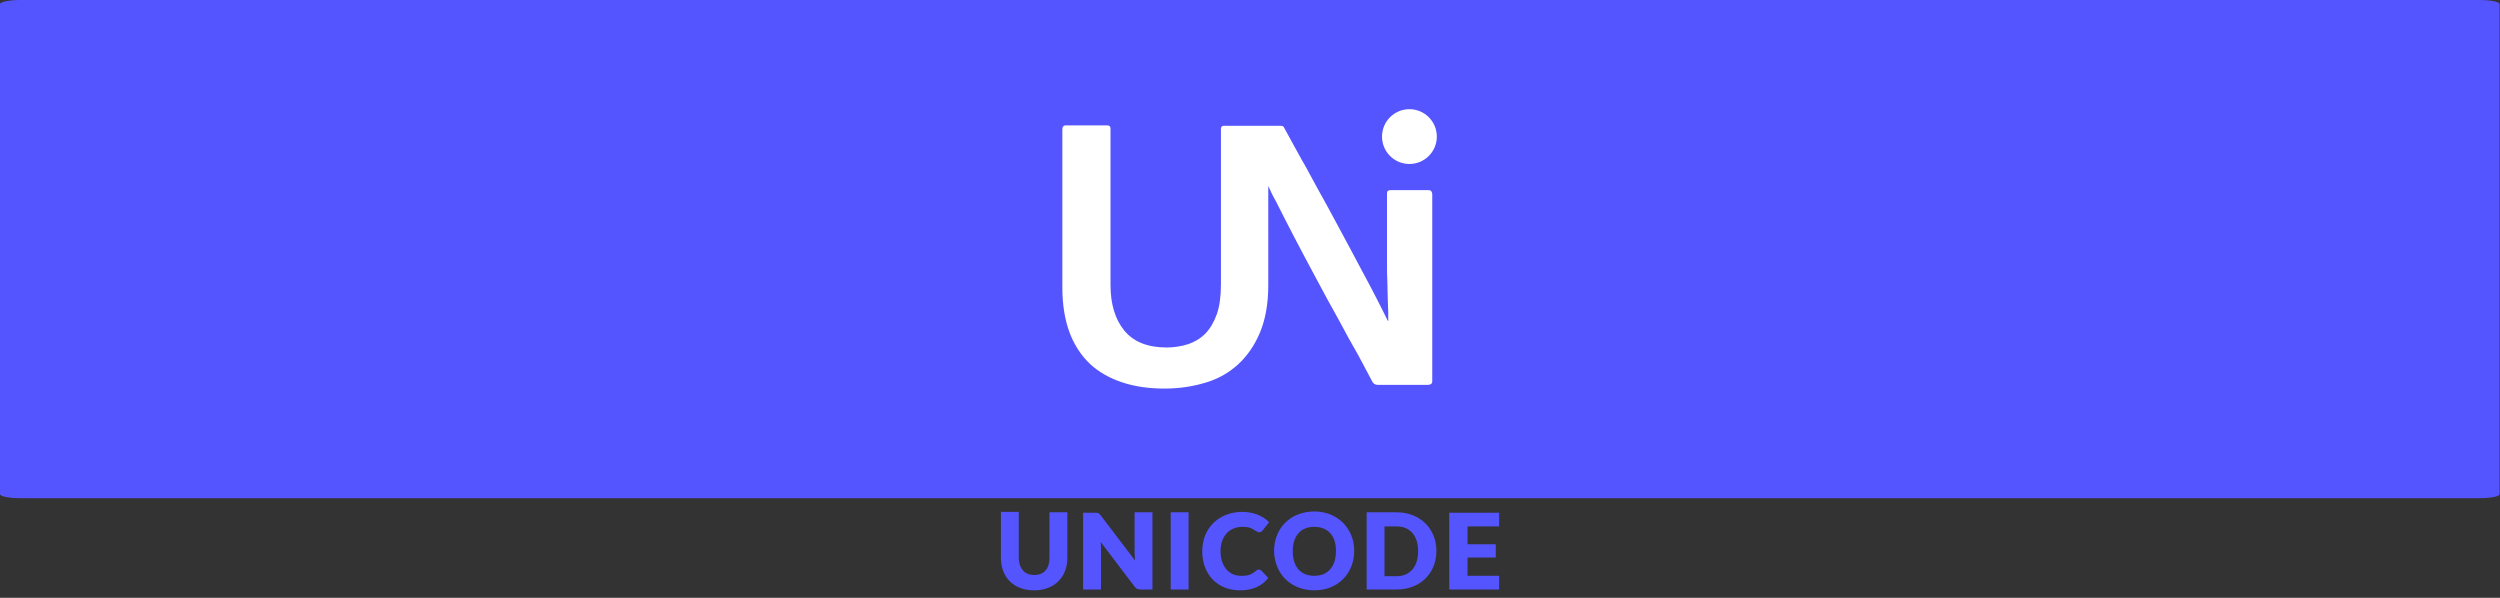 <?xml version="1.0" encoding="utf-8"?>
<!-- Generator: Adobe Illustrator 27.0.0, SVG Export Plug-In . SVG Version: 6.00 Build 0)  -->
<svg version="1.1" id="Layer_1" xmlns="http://www.w3.org/2000/svg" xmlns:xlink="http://www.w3.org/1999/xlink" x="0px" y="0px"
	 viewBox="0 0 602.2 144" style="enable-background:new 0 0 602.2 144;" xml:space="preserve">
<rect x="0" y="0" width="602.2" height="144" fill="#333333" stroke="none"/>
<style type="text/css">
	.st0{fill:#5555FF;}
	.st1{fill:#FFFFFF;}
</style>
<path class="st0" d="M597.2,120H5c-2.8,0-5-0.4-5-1V1c0-0.6,2.3-1,5-1h592.1c2.8,0,5,0.4,5,1v118C602.2,119.6,599.9,120,597.2,120z"
	/>
<g>
	<path class="st1" d="M344.1,45.8H335c-0.6,0-0.9,0.2-0.9,0.8v16.1c0,2.2,0,4.1,0.1,5.7c0,1.6,0.1,2.9,0.1,4s0.1,2.1,0.1,2.8
		c0,0.8,0,1.5,0,2.1h-0.1c-0.6-1.2-1.4-2.9-2.5-5c-1.1-2.2-2.4-4.6-3.9-7.4c-1.5-2.8-3-5.7-4.7-8.8c-1.7-3.1-3.3-6.2-5-9.2
		c-1.7-3-3.2-6-4.8-8.7c-1.5-2.8-2.9-5.2-4-7.3c-0.1-0.2-0.2-0.4-0.4-0.5c-0.1-0.1-0.4-0.1-0.8-0.1h-3.3h-10h-0.1
		c-0.4,0-0.7,0.2-0.7,0.7l0,0c0,0.1,0,0.1,0,0.2v37.2c0,2.9-0.3,5.3-1,7.3c-0.7,1.9-1.6,3.5-2.8,4.7c-1.2,1.2-2.6,2-4.1,2.5
		c-1.6,0.5-3.3,0.8-5.2,0.8c-4.6,0-8-1.4-10.2-4.1c-2.2-2.7-3.3-6.4-3.3-10.9V31c0-0.5-0.2-0.8-0.8-0.8h-10c-0.5,0-0.8,0.3-0.8,0.9
		v38.2c0,4.1,0.6,7.7,1.7,10.7c1.1,3,2.8,5.6,4.9,7.6s4.8,3.5,7.8,4.5s6.4,1.5,10.2,1.5c3.5,0,6.8-0.5,9.8-1.4
		c3.1-0.9,5.7-2.4,7.9-4.4c2.2-2,4-4.6,5.3-7.7c1.3-3.1,2-6.9,2-11.4V44.8c0.5,1.1,1.1,2.4,1.9,3.8c1.3,2.6,2.8,5.5,4.4,8.6
		s3.4,6.4,5.2,9.8s3.6,6.7,5.4,9.9c1.7,3.2,3.3,6.1,4.8,8.7c1.4,2.7,2.6,4.8,3.4,6.4c0.2,0.4,0.7,0.7,1.2,0.7H344c0.6,0,1-0.3,1-0.8
		V46.7C344.9,46.1,344.7,45.8,344.1,45.8z"/>
	<circle class="st1" cx="339.5" cy="32.9" r="6.6"/>
</g>
<g>
	<path class="st0" d="M349.1,142h12v-3.3h-7.6v-4.4h6.8v-3.2h-6.8v-4.3h7.6v-3.3h-12V142z M333.5,138.7v-11.9h2.9
		c3.4,0,5.2,2.4,5.2,6c0,3.6-1.9,6-5.2,6H333.5z M329.2,142h7.2c5.7,0,9.6-3.9,9.6-9.3c0-5.5-4.1-9.3-9.6-9.3h-7.2V142z
		 M316.6,138.7c-3.5,0-5.2-2.4-5.2-5.9c0-3.5,1.7-5.9,5.2-5.9c3.5,0,5.3,2.5,5.2,5.9C321.8,136.2,320.1,138.7,316.6,138.7z
		 M298.7,142.2c2.8,0,5.2-0.9,6.8-3l-1.7-1.8c-0.1-0.1-0.4-0.2-0.6-0.2c-0.1,0-0.2,0-0.4,0.1c-0.2,0.1-0.7,0.6-1.1,0.8
		c-0.9,0.6-1.9,0.6-2.8,0.6c-3.1,0-4.9-2.6-4.9-5.9c0-3.5,2-5.9,5.3-5.9c0.7,0,1.5,0.1,2,0.3c0.4,0.2,1.4,0.8,1.6,0.9
		c0.1,0.1,0.3,0.1,0.4,0.1c0.4,0,0.6-0.1,0.9-0.5l1.5-1.9c-1.6-1.7-4.1-2.5-6.4-2.5c-5.7,0-9.7,3.9-9.7,9.5
		C289.6,138.3,293.2,142.2,298.7,142.2z M282,142h4.3v-18.6H282V142z M260.9,142h4.3v-9.7c0-0.3,0-1.5-0.1-1.8l8.2,10.8
		c0.4,0.6,0.9,0.7,1.5,0.7h2.8v-18.6h-4.3v9.6c0,0.4,0.1,1.6,0.1,2l-8.3-10.9c-0.2-0.2-0.4-0.5-0.6-0.5c-0.2-0.1-0.6-0.1-0.8-0.1
		h-2.8L260.9,142L260.9,142z M249.1,142.2c4.8,0,8-3.1,8-7.8v-11h-4.3v11c0,2.6-1.3,4.1-3.7,4.1c-2.4,0-3.7-1.7-3.7-4.2v-11h-4.3v11
		C241.1,139.2,244.3,142.2,249.1,142.2z M316.6,142.2c5.7,0,9.6-4.1,9.6-9.5c0-5.5-4.1-9.5-9.6-9.5c-5.7,0-9.7,4-9.7,9.5
		C307,138.3,311,142.2,316.6,142.2z"/>
</g>
</svg>
